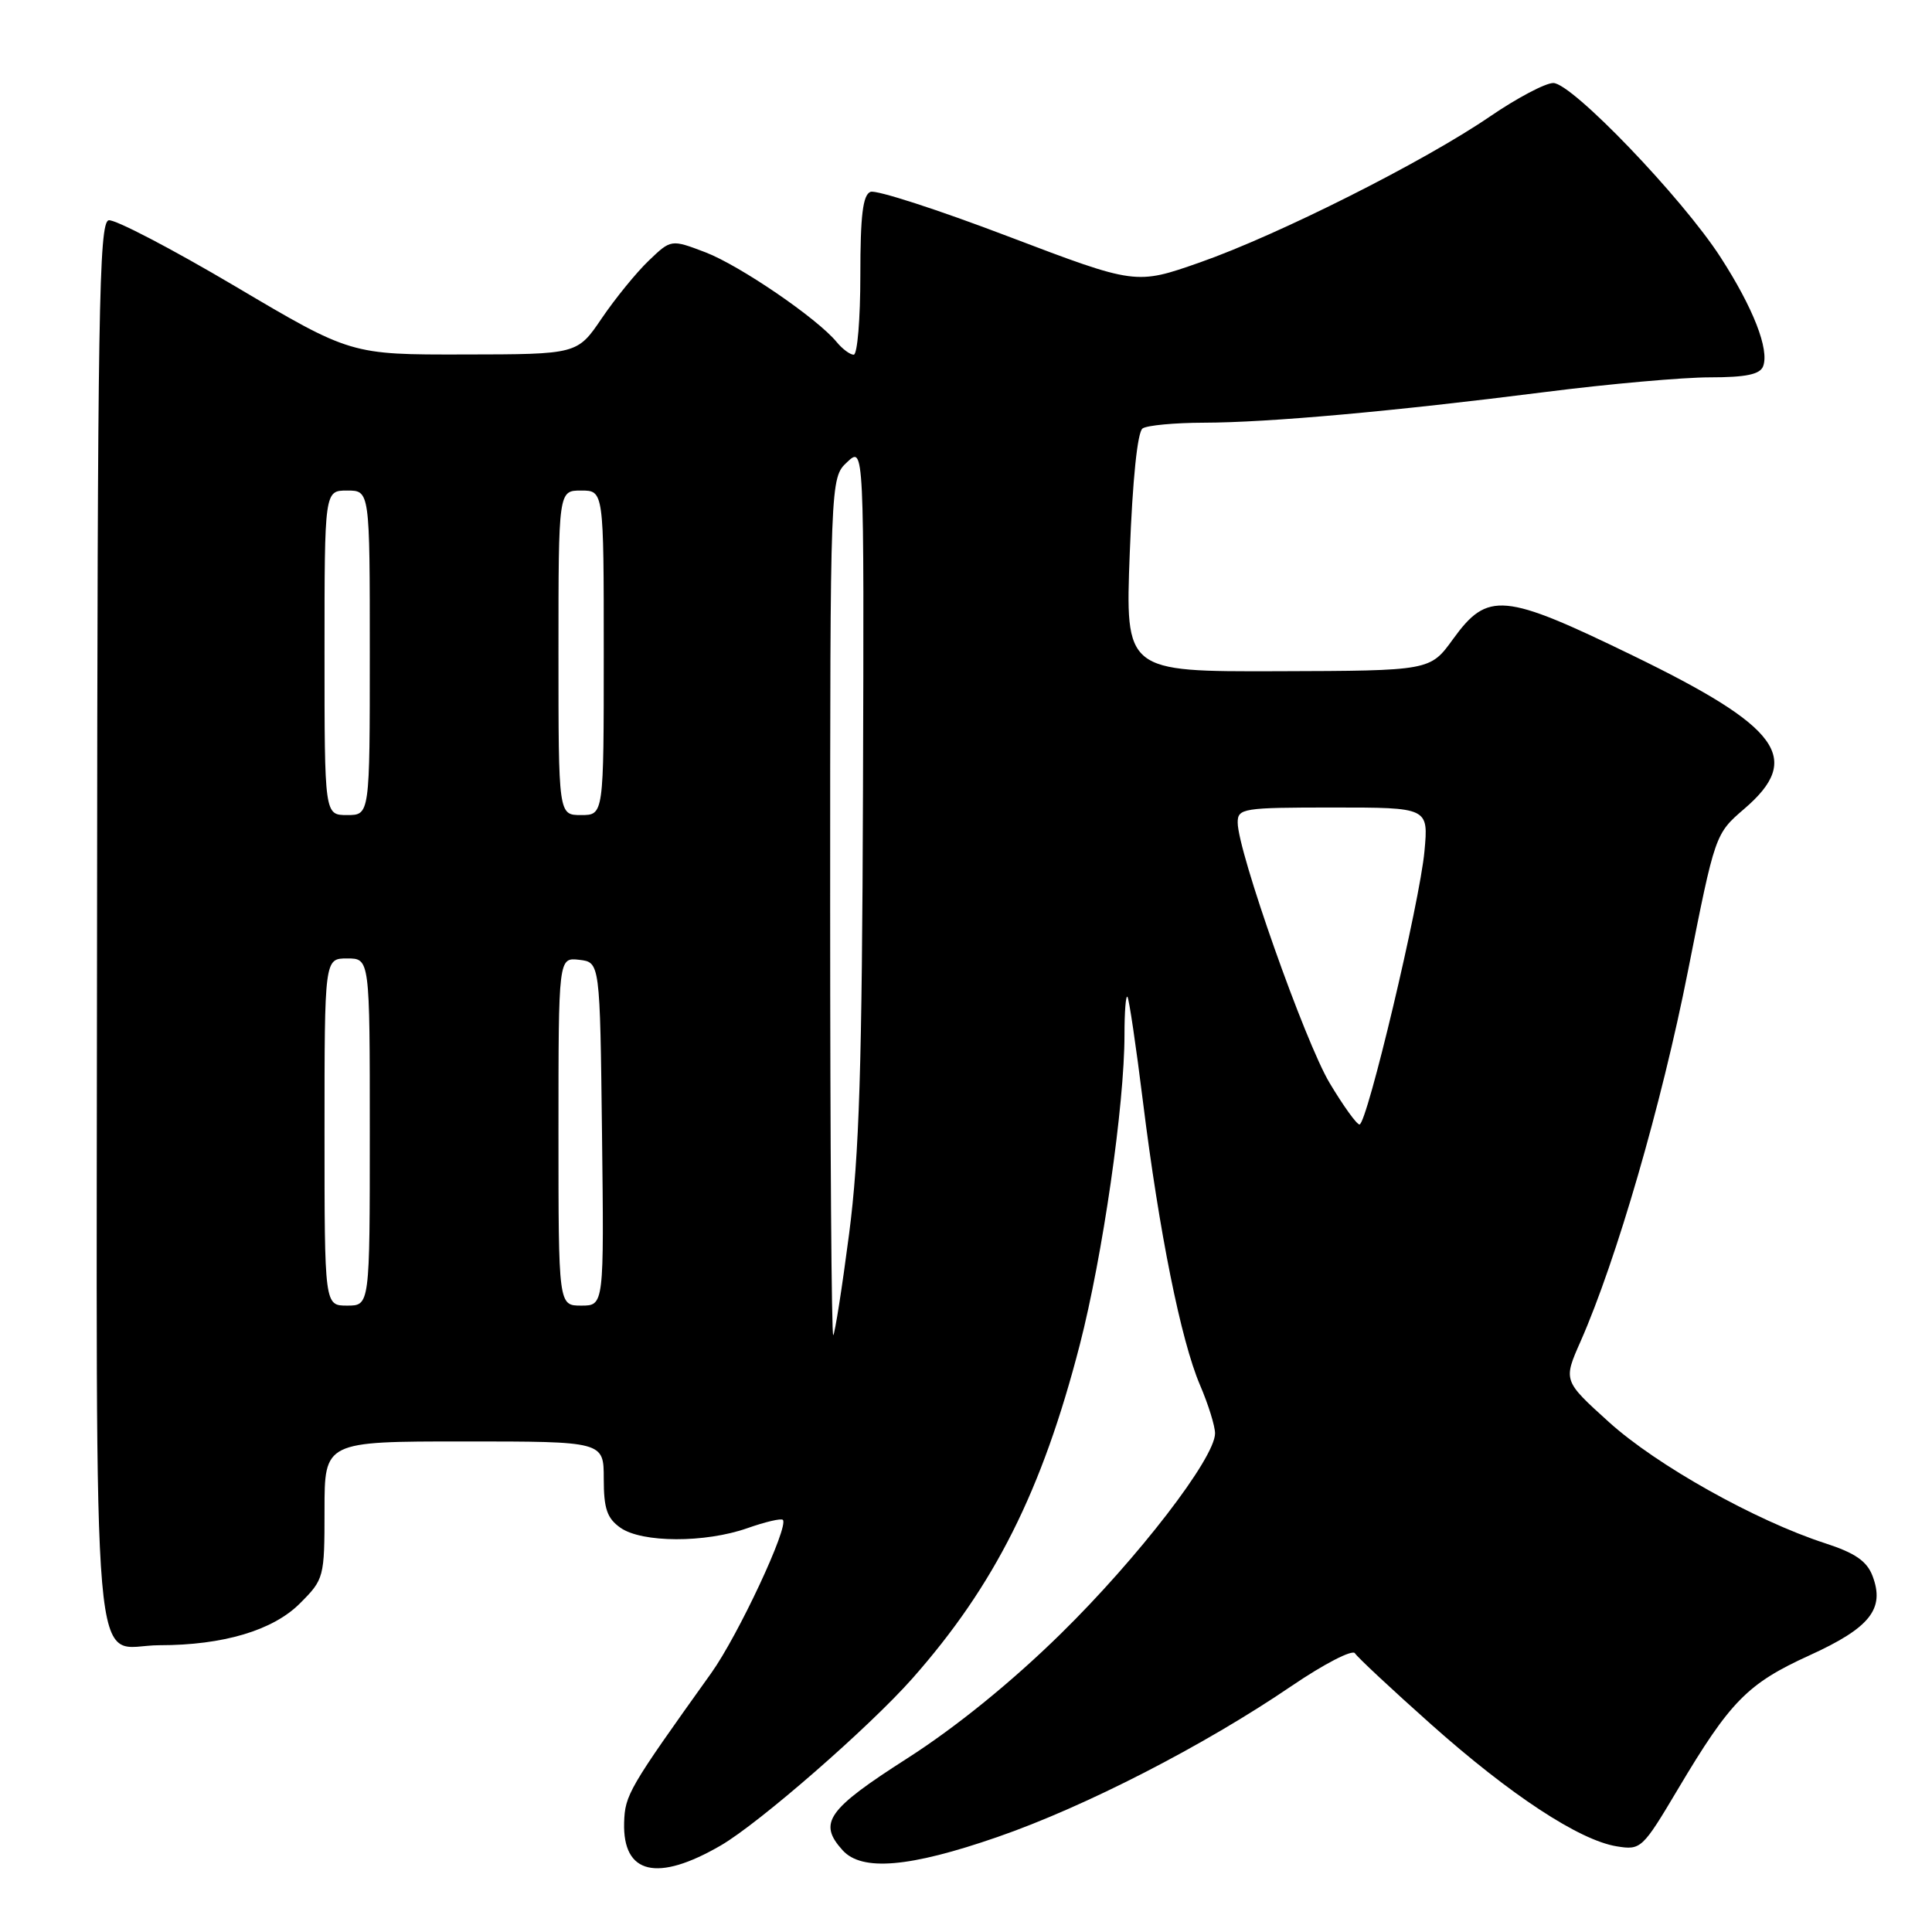 <?xml version="1.0" encoding="UTF-8" standalone="no"?>
<!DOCTYPE svg PUBLIC "-//W3C//DTD SVG 1.1//EN" "http://www.w3.org/Graphics/SVG/1.1/DTD/svg11.dtd" >
<svg xmlns="http://www.w3.org/2000/svg" xmlns:xlink="http://www.w3.org/1999/xlink" version="1.1" viewBox="0 0 256 256">
 <g >
 <path fill="currentColor"
d=" M 95.53 244.52 C 100.63 241.55 115.18 228.86 120.89 222.41 C 131.79 210.08 138.07 197.57 143.07 178.22 C 146.11 166.42 149.00 146.43 149.00 137.11 C 149.00 134.12 149.17 131.85 149.39 132.08 C 149.60 132.31 150.53 138.57 151.45 146.00 C 153.60 163.32 156.48 177.61 159.00 183.51 C 160.10 186.07 161.00 188.96 161.00 189.93 C 161.00 193.19 150.81 206.43 140.54 216.50 C 134.05 222.87 126.67 228.86 120.20 233.00 C 109.59 239.79 108.37 241.54 111.65 245.17 C 114.20 247.99 120.52 247.45 132.15 243.42 C 143.78 239.40 159.54 231.30 171.16 223.39 C 175.44 220.48 179.21 218.53 179.54 219.07 C 179.87 219.60 184.41 223.84 189.62 228.48 C 200.14 237.85 209.27 243.85 214.23 244.65 C 217.43 245.17 217.63 244.98 222.33 237.08 C 229.27 225.41 231.55 223.09 239.73 219.36 C 247.80 215.69 249.78 213.19 248.12 208.82 C 247.37 206.85 245.80 205.77 241.81 204.48 C 232.59 201.48 219.50 194.14 213.20 188.44 C 207.13 182.95 207.13 182.95 209.44 177.73 C 214.19 166.95 220.19 146.27 223.66 128.68 C 227.26 110.50 227.26 110.50 231.13 107.17 C 238.91 100.49 235.90 96.36 216.35 86.86 C 199.21 78.53 197.13 78.34 192.53 84.69 C 189.50 88.88 189.50 88.88 169.30 88.94 C 149.10 89.00 149.10 89.00 149.70 73.25 C 150.07 63.56 150.72 57.22 151.40 56.77 C 152.00 56.36 155.65 56.02 159.50 56.01 C 168.10 55.99 184.57 54.51 204.79 51.94 C 213.20 50.87 223.00 50.00 226.57 50.00 C 231.34 50.00 233.21 49.61 233.62 48.54 C 234.47 46.32 232.32 40.80 227.97 34.07 C 222.87 26.18 208.29 11.00 205.82 11.00 C 204.77 11.00 201.01 12.99 197.45 15.42 C 188.72 21.40 169.38 31.13 159.00 34.77 C 150.50 37.75 150.50 37.75 133.60 31.33 C 124.31 27.79 116.09 25.13 115.35 25.42 C 114.33 25.81 114.00 28.55 114.00 36.47 C 114.00 42.26 113.61 47.00 113.12 47.00 C 112.64 47.00 111.63 46.25 110.87 45.33 C 108.31 42.20 98.03 35.18 93.47 33.43 C 88.92 31.70 88.92 31.70 85.95 34.55 C 84.31 36.12 81.52 39.55 79.74 42.17 C 76.50 46.95 76.50 46.95 61.49 46.97 C 46.48 47.00 46.48 47.00 31.17 37.94 C 22.75 32.96 15.20 29.02 14.40 29.19 C 13.11 29.46 12.92 41.48 12.86 122.44 C 12.79 227.63 11.96 218.00 21.14 218.00 C 29.57 218.00 36.16 216.04 39.73 212.47 C 42.94 209.26 43.00 209.04 43.00 200.10 C 43.00 191.00 43.00 191.00 61.50 191.00 C 80.00 191.00 80.00 191.00 80.00 195.94 C 80.00 199.92 80.44 201.19 82.22 202.44 C 85.08 204.44 93.43 204.46 99.03 202.49 C 101.39 201.66 103.50 201.16 103.73 201.39 C 104.57 202.24 97.82 216.69 94.23 221.71 C 83.30 236.99 82.81 237.83 82.70 241.51 C 82.51 248.35 87.09 249.43 95.53 244.52 Z  M 110.00 120.34 C 110.00 63.35 110.00 63.35 112.25 61.23 C 114.50 59.12 114.50 59.12 114.35 104.81 C 114.23 141.32 113.86 153.11 112.51 163.50 C 111.58 170.65 110.63 176.69 110.41 176.92 C 110.18 177.15 110.00 151.69 110.00 120.34 Z  M 43.00 150.00 C 43.00 127.00 43.00 127.00 46.00 127.00 C 49.00 127.00 49.00 127.00 49.00 150.00 C 49.00 173.00 49.00 173.00 46.00 173.00 C 43.00 173.00 43.00 173.00 43.00 150.00 Z  M 74.00 149.93 C 74.00 126.87 74.00 126.87 76.75 127.18 C 79.50 127.50 79.50 127.50 79.77 150.25 C 80.04 173.00 80.04 173.00 77.02 173.00 C 74.00 173.00 74.00 173.00 74.00 149.93 Z  M 176.18 143.50 C 172.91 138.03 164.00 112.80 164.00 108.99 C 164.00 107.11 164.68 107.00 176.64 107.00 C 189.28 107.00 189.28 107.00 188.75 112.78 C 188.14 119.52 181.13 149.00 180.14 149.00 C 179.77 149.00 177.99 146.53 176.18 143.50 Z  M 43.00 86.50 C 43.00 65.00 43.00 65.00 46.00 65.00 C 49.00 65.00 49.00 65.00 49.00 86.50 C 49.00 108.00 49.00 108.00 46.00 108.00 C 43.00 108.00 43.00 108.00 43.00 86.50 Z  M 74.00 86.50 C 74.00 65.00 74.00 65.00 77.00 65.00 C 80.00 65.00 80.00 65.00 80.00 86.50 C 80.00 108.00 80.00 108.00 77.00 108.00 C 74.00 108.00 74.00 108.00 74.00 86.50 Z "/>
</g>
</svg>